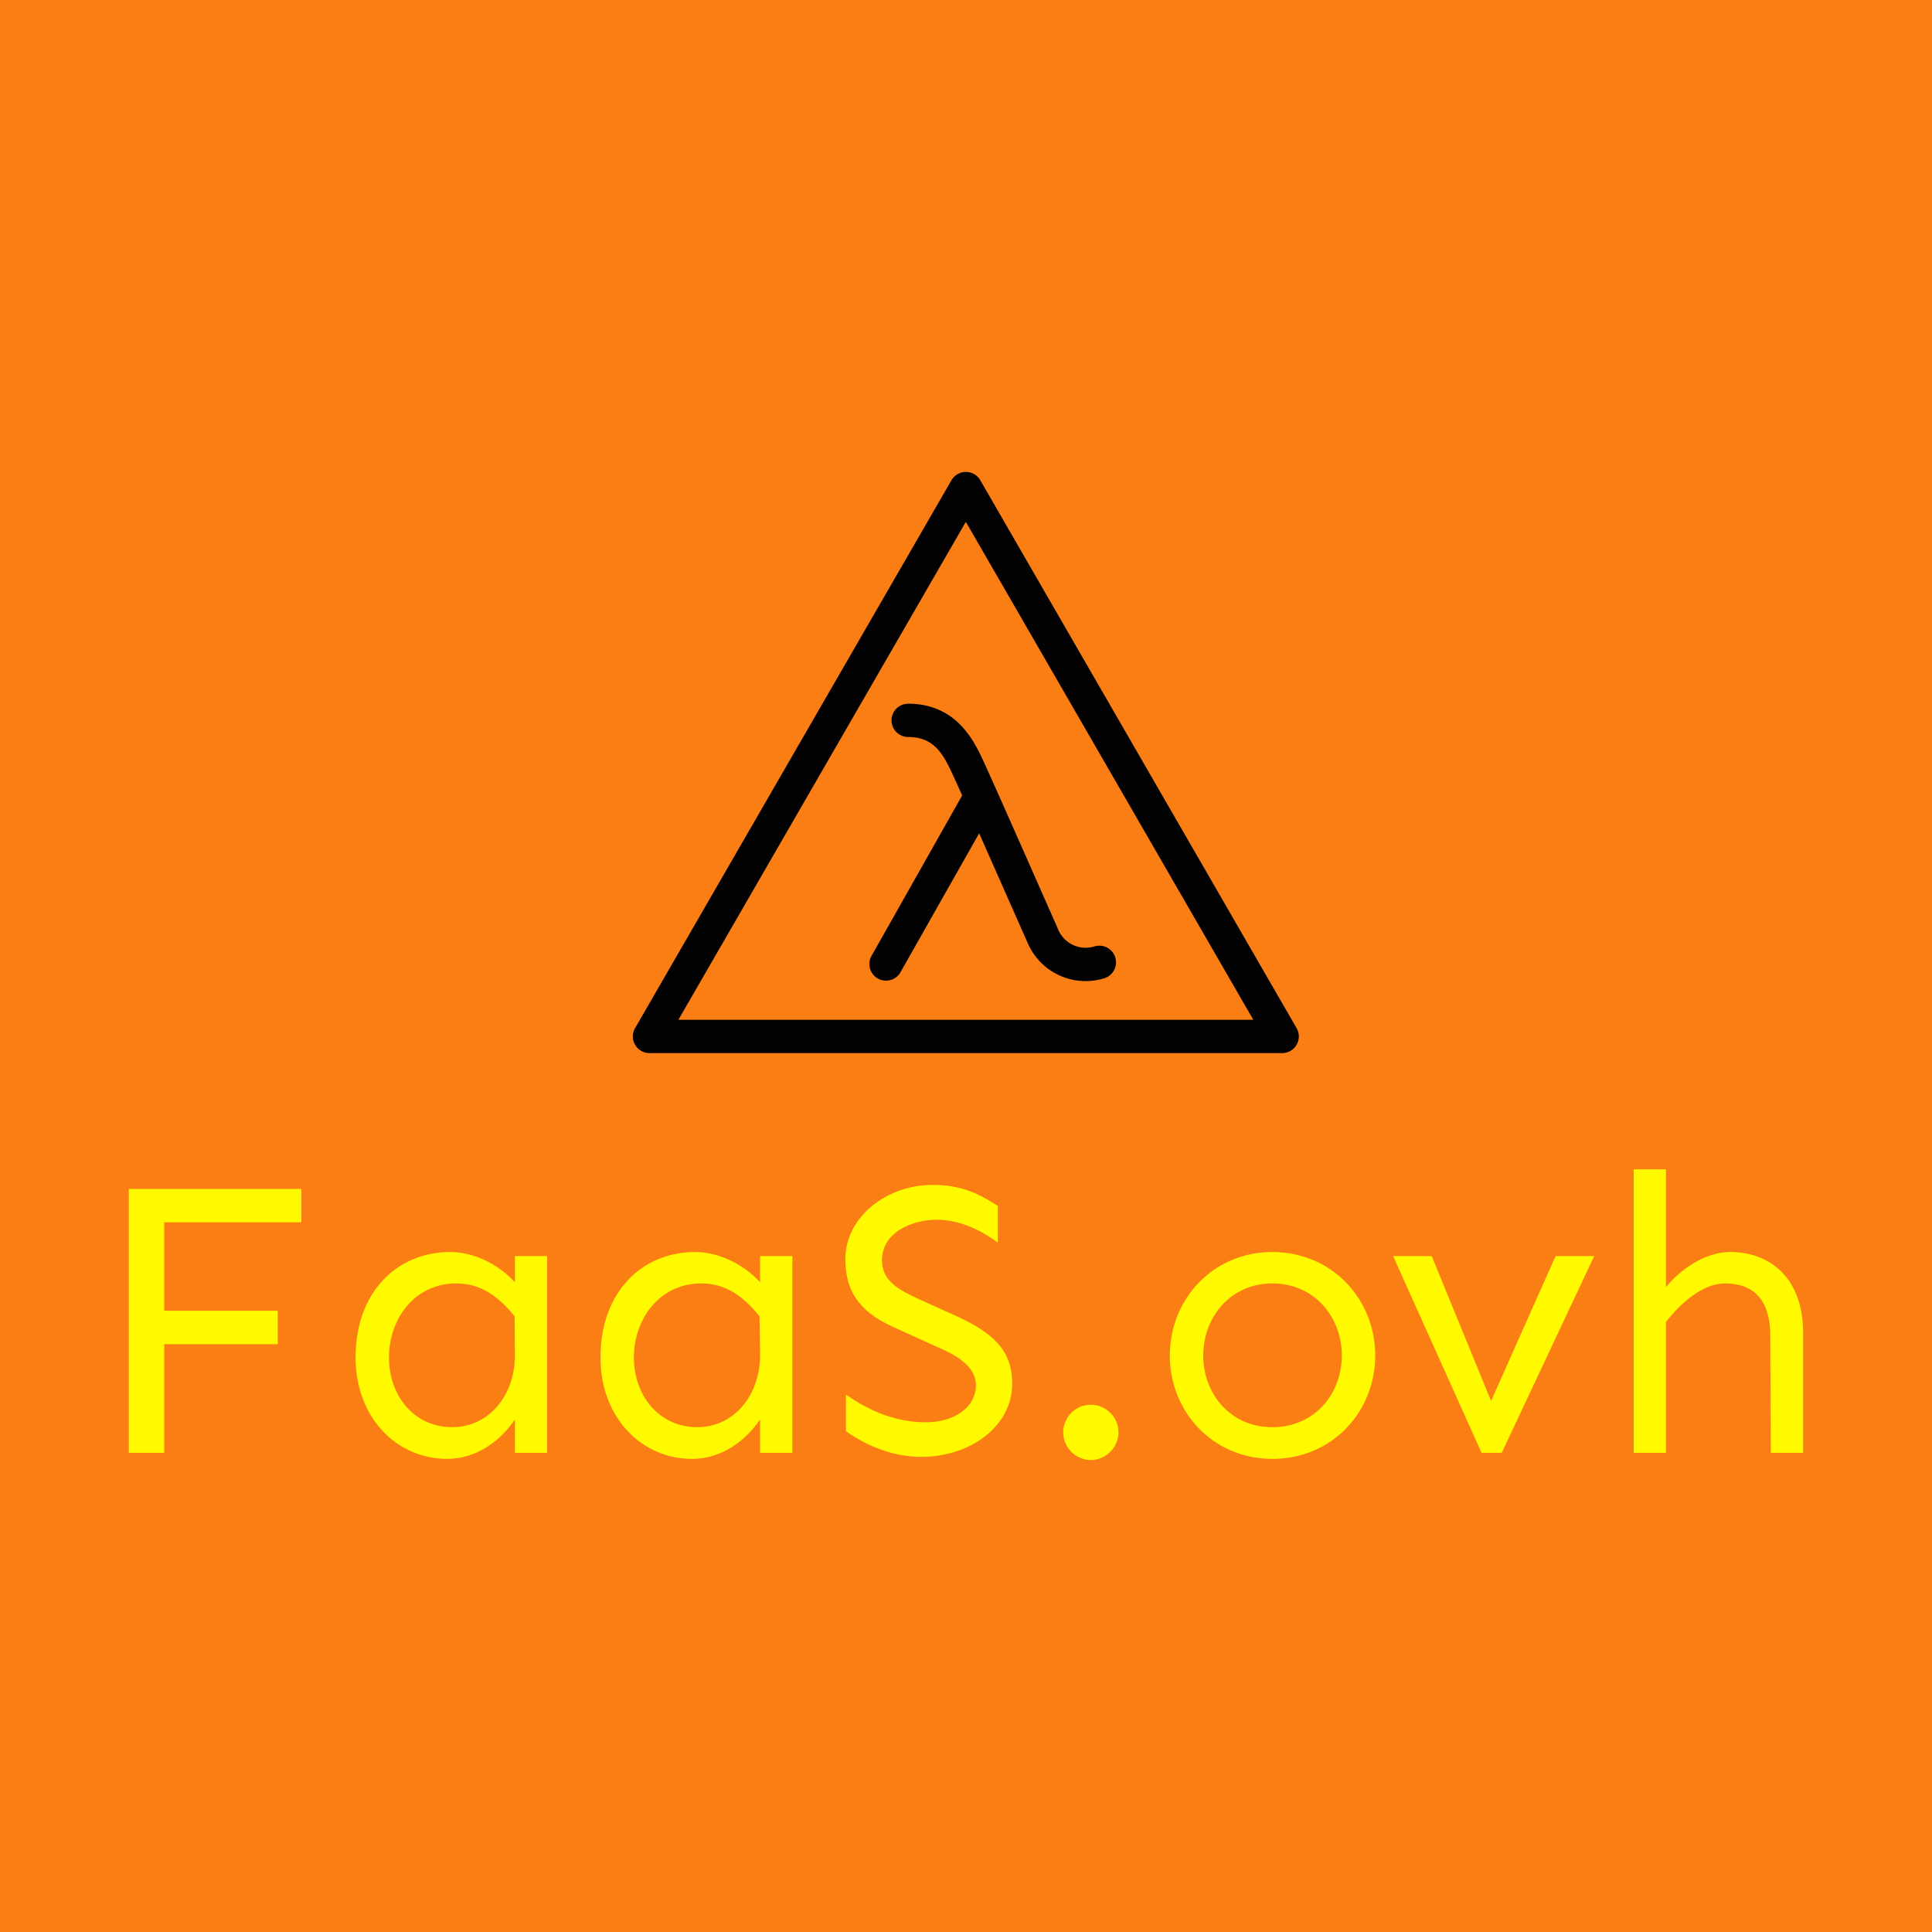 <svg data-v-fde0c5aa="" xmlns="http://www.w3.org/2000/svg" viewBox="0 0 300 300" class="iconAbove"><!----><defs data-v-fde0c5aa=""><!----></defs><rect data-v-fde0c5aa="" fill="#fb7e14" x="0" y="0" width="300px" height="300px" class="logo-background-square"></rect><defs data-v-fde0c5aa=""><!----></defs><g data-v-fde0c5aa="" id="6ccc47f4-9c2b-4d2e-83e5-708673af1263" fill="#FFFA00" transform="matrix(4.474,0,0,4.474,13.289,165.107)"><path d="M2.73 5.52L7.49 5.52L7.49 4.36L1.50 4.36L1.50 13.52L2.73 13.52L2.73 9.75L6.67 9.75L6.67 8.59L2.73 8.59ZM12.66 6.55C10.79 6.55 9.37 7.96 9.37 10.21C9.37 12.29 10.79 13.73 12.55 13.73C13.59 13.73 14.42 13.08 14.90 12.36L14.90 13.52L16.02 13.52L16.02 6.69L14.90 6.69L14.90 7.60C14.31 6.95 13.44 6.55 12.66 6.55ZM12.87 7.64C13.70 7.64 14.31 8.07 14.89 8.78L14.90 10.09C14.92 11.55 13.97 12.63 12.73 12.63C11.40 12.63 10.53 11.54 10.53 10.21C10.53 8.89 11.40 7.64 12.87 7.64ZM21.16 6.55C19.29 6.55 17.87 7.96 17.87 10.21C17.87 12.29 19.29 13.73 21.05 13.73C22.09 13.73 22.93 13.08 23.41 12.36L23.41 13.52L24.53 13.52L24.53 6.69L23.41 6.69L23.41 7.60C22.82 6.95 21.94 6.55 21.16 6.55ZM21.37 7.64C22.20 7.64 22.82 8.07 23.39 8.78L23.41 10.09C23.42 11.55 22.48 12.63 21.23 12.63C19.91 12.63 19.03 11.54 19.03 10.21C19.03 8.89 19.91 7.64 21.37 7.64ZM29.41 4.22C27.78 4.22 26.37 5.35 26.37 6.79C26.37 7.82 26.76 8.59 28.07 9.17L29.59 9.86C30.15 10.10 30.90 10.49 30.90 11.17C30.90 11.98 30.09 12.46 29.18 12.46C28.01 12.46 27.10 11.99 26.39 11.50L26.39 12.77C27.04 13.23 27.96 13.66 29.01 13.66C30.69 13.66 32.16 12.61 32.16 11.12C32.16 9.97 31.51 9.37 30.26 8.79L29.00 8.22C28.25 7.88 27.64 7.57 27.64 6.84C27.64 5.85 28.71 5.43 29.54 5.43C30.39 5.43 31.14 5.84 31.66 6.22L31.66 4.95C31.13 4.61 30.49 4.22 29.41 4.22ZM34.89 11.85C34.36 11.85 33.93 12.28 33.93 12.81C33.93 13.33 34.36 13.77 34.89 13.77C35.41 13.77 35.85 13.33 35.85 12.81C35.85 12.28 35.41 11.85 34.89 11.85ZM41.19 6.55C39.12 6.55 37.63 8.20 37.63 10.14C37.63 12.09 39.12 13.73 41.19 13.73C43.27 13.73 44.76 12.09 44.76 10.14C44.76 8.20 43.27 6.55 41.19 6.55ZM41.19 7.64C42.66 7.64 43.60 8.82 43.60 10.14C43.60 11.47 42.66 12.63 41.19 12.63C39.73 12.63 38.79 11.47 38.79 10.14C38.79 8.82 39.73 7.64 41.19 7.64ZM49.15 13.52L52.36 6.69L51.02 6.69L48.78 11.72L46.72 6.69L45.38 6.69L48.45 13.52ZM57.08 6.55C56.15 6.55 55.28 7.23 54.85 7.77L54.85 3.68L53.73 3.68L53.73 13.52L54.85 13.52L54.85 8.98C55.40 8.27 56.16 7.64 56.89 7.64C57.97 7.64 58.47 8.29 58.47 9.46L58.49 13.52L59.61 13.52L59.61 9.35C59.61 7.46 58.47 6.55 57.08 6.55Z"></path></g><defs data-v-fde0c5aa=""><!----></defs><g data-v-fde0c5aa="" id="850e7cba-d06c-4717-9e7f-727ee464210d" stroke="none" fill="#EC975B" transform="matrix(1.034,0,0,1.034,98.275,66.702)"><defs><style>.cls-1{fill:#020202}</style></defs><path class="cls-1" d="M41.34 41.17a2.5 2.5 0 0 0 0 5c3.8 0 5.21 2.42 6.66 5.59l.24.51c.2.43.63 1.39 1.21 2.67L35.8 79.1a2.5 2.5 0 0 0 4.35 2.46L52 60.63c3.17 7.16 7.16 16.19 7.23 16.34a9.47 9.47 0 0 0 11.56 5.43 2.5 2.5 0 0 0-1.48-4.78 4.48 4.48 0 0 1-5.51-2.7c-.4-.9-9.74-22.09-11-24.78l-.22-.48c-1.29-2.74-3.92-8.49-11.24-8.49z"></path><path class="cls-1" d="M99.67 89.89L52.17 7.61a2.5 2.5 0 0 0-4.33 0L.33 89.89a2.5 2.5 0 0 0 2.17 3.75h95a2.5 2.5 0 0 0 2.17-3.75zM6.83 88.64L50 13.86l43.17 74.78z"></path></g><!----></svg>